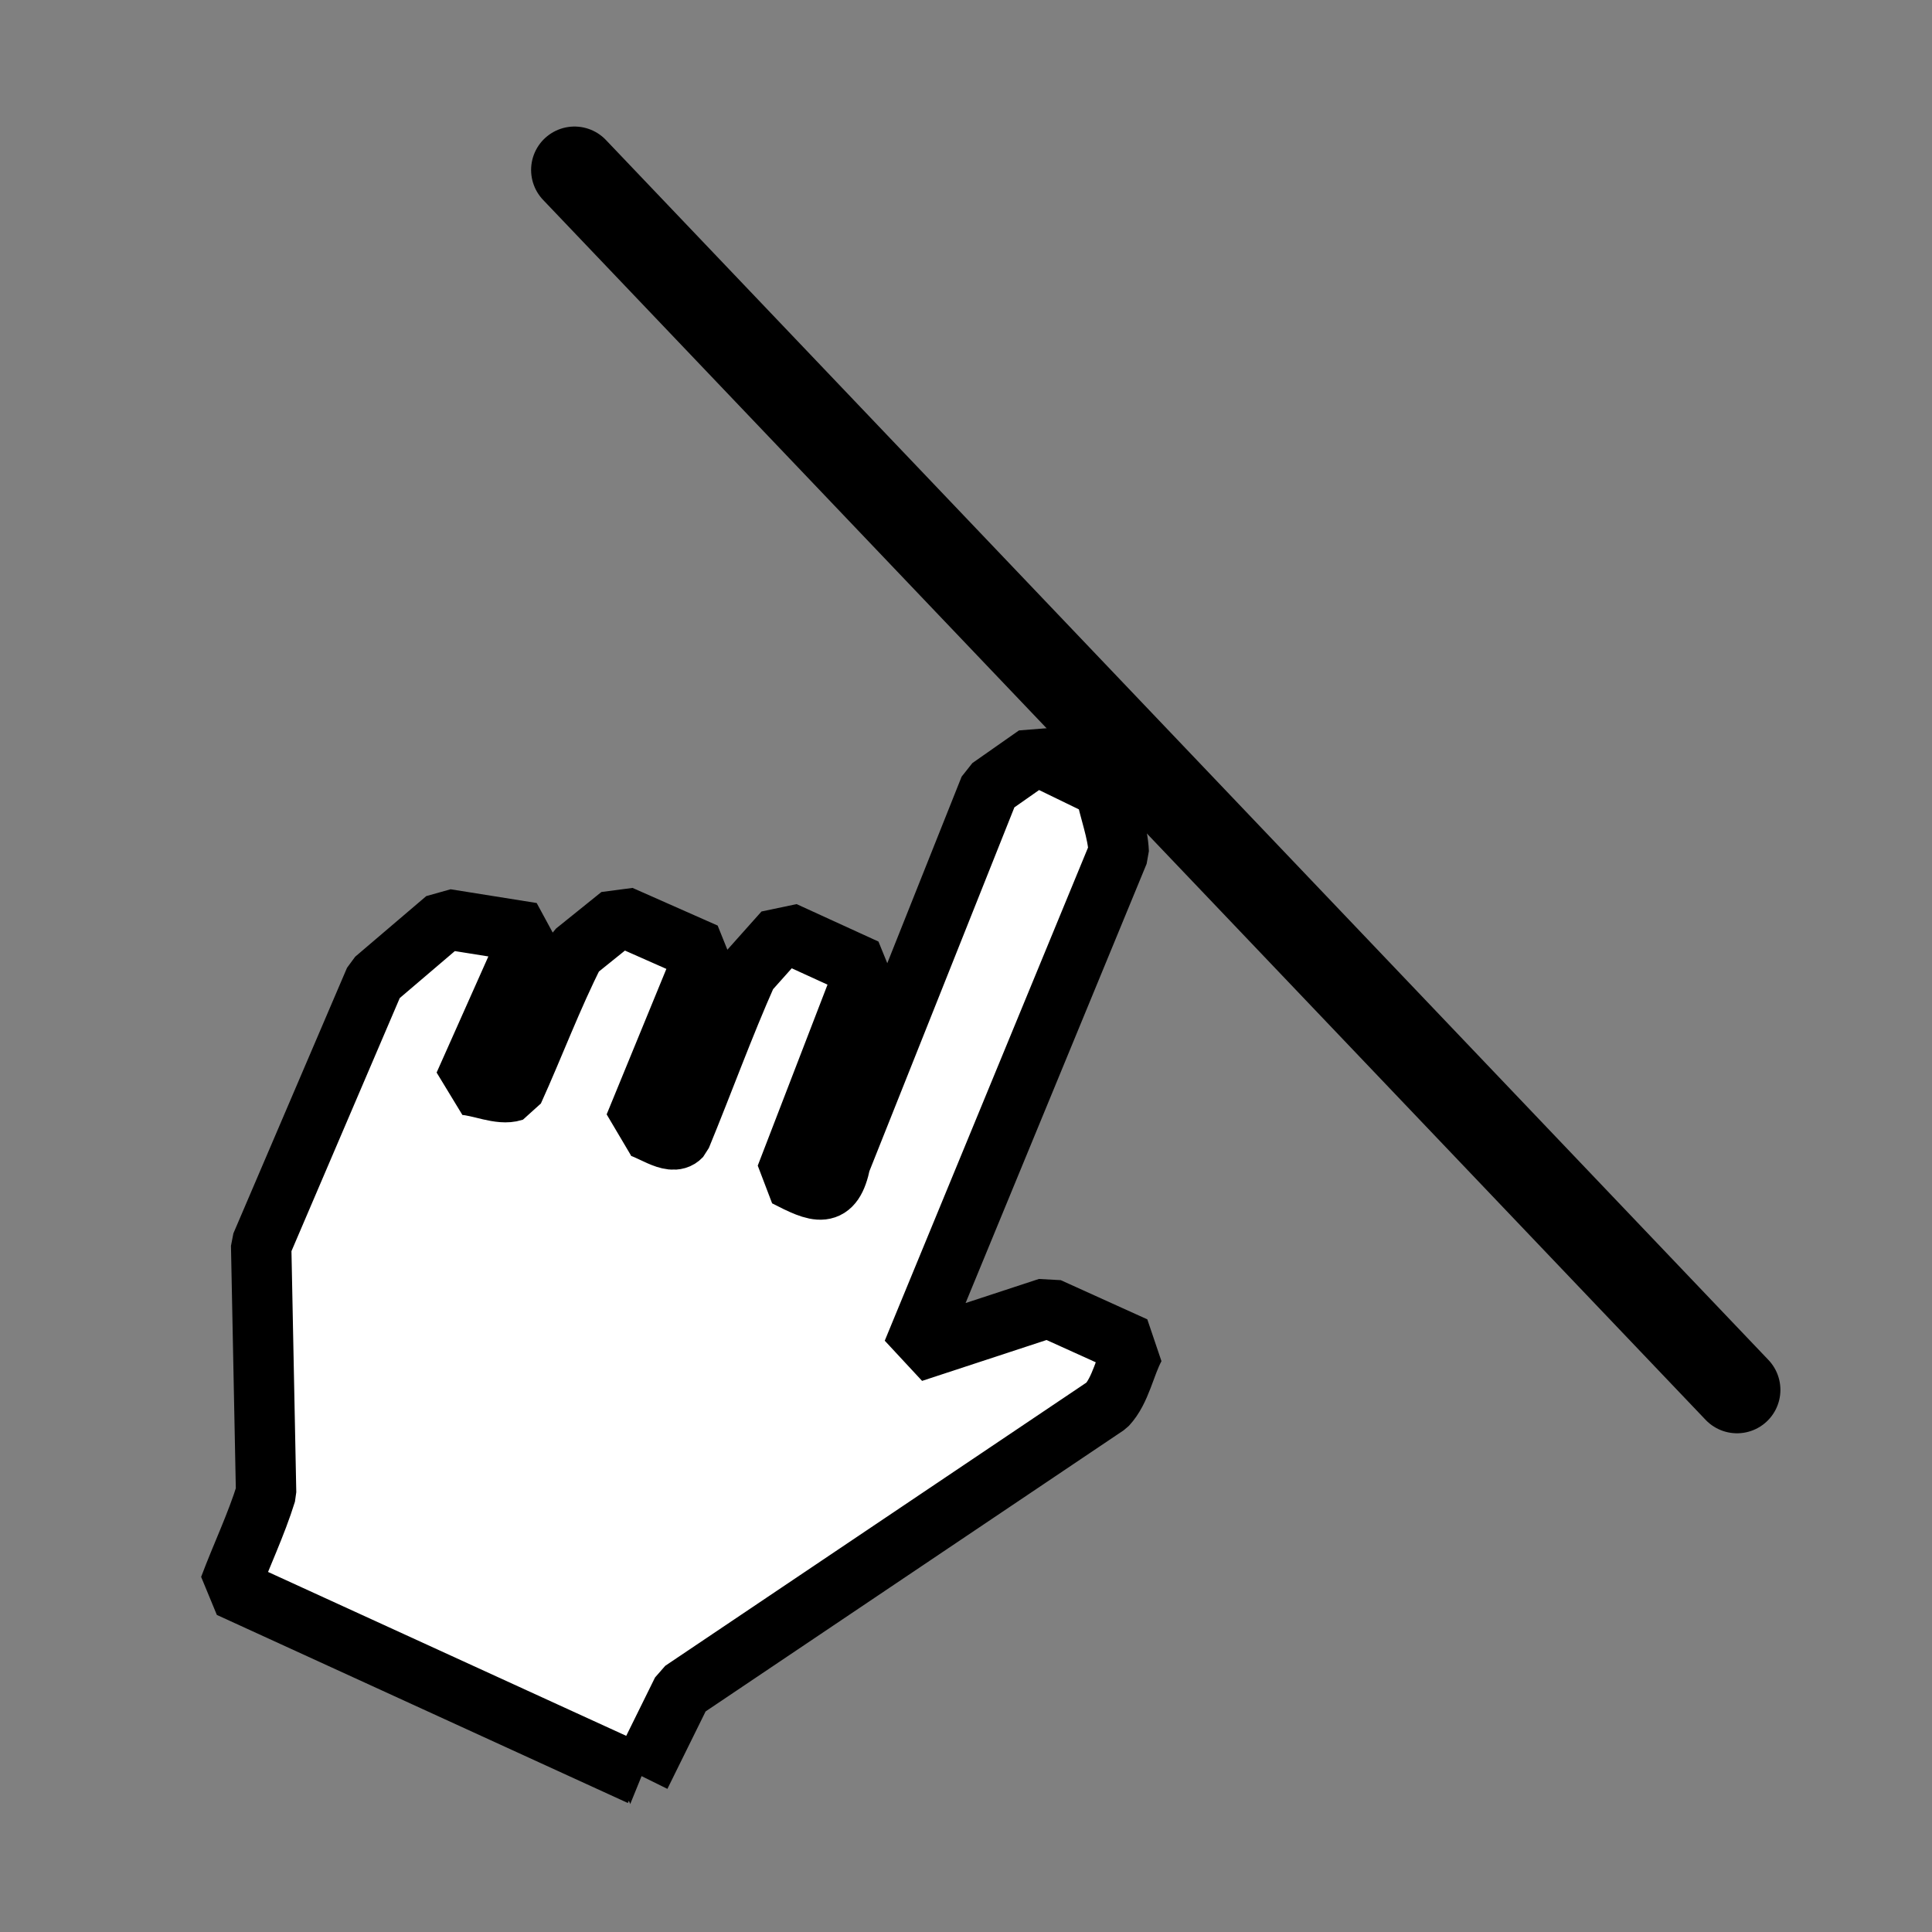 <?xml version="1.0" encoding="UTF-8" standalone="no"?>
<svg
   height="256"
   viewBox="0 0 72.249 72.249"
   width="256"
   version="1.1"
   id="svg6"
   sodipodi:docname="pen_pick_resolved.svg"
   inkscape:version="1.3.2 (091e20e, 2023-11-25, custom)"
   xmlns:inkscape="http://www.inkscape.org/namespaces/inkscape"
   xmlns:sodipodi="http://sodipodi.sourceforge.net/DTD/sodipodi-0.dtd"
   xmlns="http://www.w3.org/2000/svg"
   xmlns:svg="http://www.w3.org/2000/svg">
  <rect x="0" y="0" width="72.249" height="72.249" fill="#808080" stroke="none"/>
  <defs
     id="defs6" />
  <sodipodi:namedview
     id="namedview6"
     pagecolor="#ffffff"
     bordercolor="#000000"
     borderopacity="0.25"
     inkscape:showpageshadow="2"
     inkscape:pageopacity="0.0"
     inkscape:pagecheckerboard="0"
     inkscape:deskcolor="#d1d1d1"
     inkscape:zoom="0.60205078"
     inkscape:cx="-582.1768"
     inkscape:cy="274.89376"
     inkscape:window-width="2560"
     inkscape:window-height="1417"
     inkscape:window-x="-8"
     inkscape:window-y="-8"
     inkscape:window-maximized="1"
     inkscape:current-layer="svg6" />
  <path
     style="fill:#ffffff;fill-opacity:1;stroke:#000000;stroke-width:2.258;stroke-linecap:round;stroke-linejoin:bevel;stroke-dasharray:none;paint-order:fill markers stroke"
     d="m 23.949,66.398 c -5.123,-2.344 -10.247,-4.688 -15.37,-7.033 0.443,-1.183 1.001,-2.343 1.372,-3.541 -0.062,-3.086 -0.123,-6.171 -0.185,-9.257 1.416,-3.31 2.832,-6.621 4.249,-9.931 0.886,-0.755 1.772,-1.511 2.658,-2.266 1.073,0.171 2.146,0.343 3.219,0.514 -0.844,1.895 -1.688,3.79 -2.533,5.685 0.592,0.035 1.346,0.396 1.84,0.231 0.78,-1.72 1.454,-3.531 2.299,-5.194 0.567,-0.456 1.134,-0.913 1.7,-1.369 1.061,0.469 2.122,0.939 3.183,1.408 -0.883,2.152 -1.767,4.305 -2.65,6.457 0.548,0.062 1.374,0.785 1.734,0.397 0.838,-2.034 1.593,-4.125 2.482,-6.123 0.458,-0.513 0.916,-1.026 1.373,-1.539 1.021,0.467 2.041,0.933 3.061,1.4 -0.997,2.586 -1.994,5.173 -2.991,7.759 1.192,0.612 1.754,0.858 2.043,-0.541 1.859,-4.665 3.718,-9.33 5.577,-13.994 0.581,-0.407 1.163,-0.814 1.744,-1.222 0.858,0.417 1.716,0.834 2.574,1.25 0.144,0.792 0.477,1.601 0.508,2.383 -2.569,6.232 -5.137,12.463 -7.706,18.695 1.691,-0.555 3.381,-1.111 5.072,-1.666 1.079,0.489 2.158,0.978 3.238,1.466 -0.378,0.702 -0.523,1.62 -1.05,2.184 -5.294,3.56 -10.588,7.12 -15.882,10.68 -0.521,1.056 -1.041,2.111 -1.562,3.166 z"
     id="path38" />
  <path
     style="fill:#ffffff;fill-opacity:1;stroke:#000000;stroke-width:3.246;stroke-linecap:round;stroke-linejoin:round;stroke-dasharray:none;paint-order:fill markers stroke"
     d="M 21.484,6.355 64.957,51.976"
     id="path39" />
</svg>
